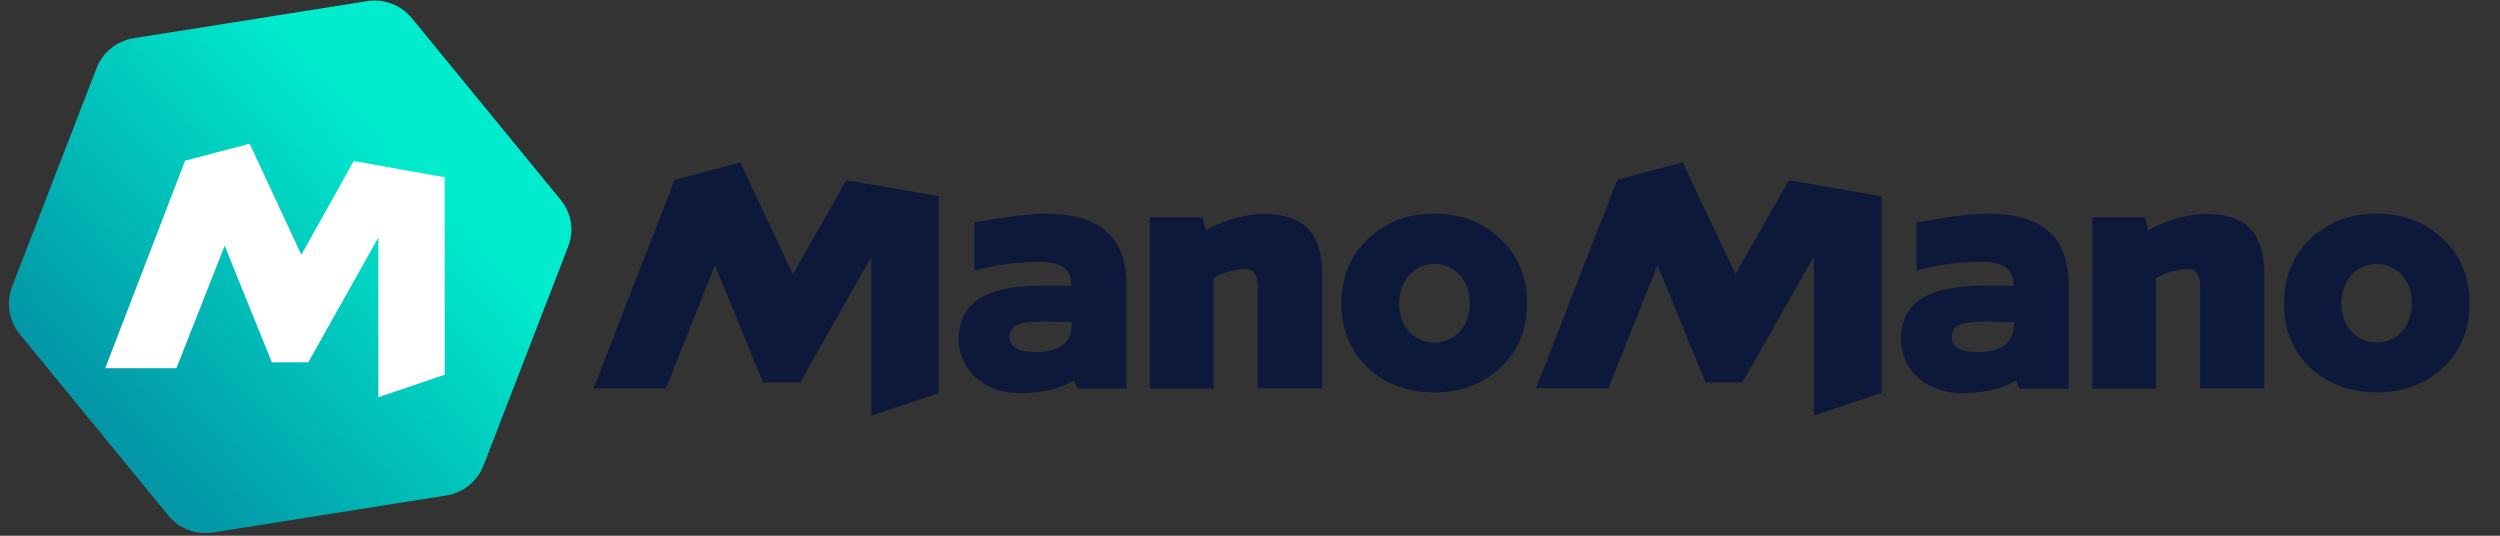 <?xml version="1.0" encoding="UTF-8"?>
<svg width="140px" height="30px" viewBox="0 0 140 30" version="1.1" xmlns="http://www.w3.org/2000/svg" xmlns:xlink="http://www.w3.org/1999/xlink">
    <rect x="0" y="0" width="140" height="30" fill="#333333" stroke="none"/>
    <title>logo</title>
    <defs>
        <linearGradient x1="17.264%" y1="78.472%" x2="72.488%" y2="30.4%" id="linearGradient-1">
            <stop stop-color="#0397A7" offset="0.044%"></stop>
            <stop stop-color="#00ECCD" offset="99.71%"></stop>
        </linearGradient>
    </defs>
    <g id="logo" stroke="none" stroke-width="1" fill="none" fill-rule="evenodd">
        <g id="téléchargement" fill-rule="nonzero">
            <path d="M31.403,11.198 L23.059,1.013 C22.452,0.276 21.512,-0.073 20.572,0.062 L7.488,2.138 C6.548,2.293 5.764,2.914 5.412,3.806 L0.672,16.066 C0.339,16.959 0.495,17.948 1.083,18.685 L9.427,28.87 C10.034,29.608 10.974,29.957 11.914,29.821 L24.998,27.745 C25.938,27.59 26.722,26.969 27.074,26.077 L31.814,13.817 C32.167,12.925 32.01,11.935 31.403,11.198 Z" id="Path" fill="url(#linearGradient-1)"></path>
            <polygon id="Path" fill="#FFFFFF" points="19.809 9.015 16.875 14.265 13.98 8.047 10.365 8.996 5.896 20.618 9.88 20.618 12.581 13.761 15.223 20.289 17.264 20.289 21.189 13.296 21.189 22.245 24.9 20.986 24.9 9.926"></polygon>
            <g id="Group" transform="translate(33.2, 9)" fill="#0C193A">
                <path d="M43.401,4.382 C44.411,3.425 45.634,2.966 47.11,2.966 C48.586,2.966 49.829,3.425 50.819,4.382 C51.829,5.32 52.314,6.525 52.314,7.998 C52.314,9.472 51.809,10.677 50.819,11.596 C49.829,12.514 48.605,12.973 47.11,12.973 C45.634,12.973 44.391,12.514 43.401,11.596 C42.411,10.658 41.925,9.453 41.925,7.998 C41.925,6.525 42.43,5.319 43.401,4.382 Z M47.129,10.18 C48.217,10.18 49.11,9.319 49.11,7.998 C49.11,6.659 48.236,5.779 47.129,5.779 C46.042,5.779 45.149,6.678 45.149,7.998 C45.149,9.319 46.023,10.18 47.129,10.18 Z M37.633,2.985 C39.867,2.985 40.838,4.171 40.838,6.257 L40.838,12.744 L37.226,12.744 L37.226,7.003 C37.226,6.41 37.012,6.066 36.546,6.066 C36.119,6.066 35.284,6.219 34.76,6.582 L34.76,12.763 L31.186,12.763 L31.186,3.176 L34.138,3.176 L34.332,3.904 C34.915,3.521 36.294,3.023 37.381,2.985 L37.634,2.985 L37.633,2.985 Z M14.194,1.091 L19.379,1.99 L19.379,13.012 L15.593,14.275 L15.593,5.377 L11.612,12.419 L9.534,12.419 L6.835,5.855 L4.097,12.744 L0.038,12.744 L4.582,1.072 L8.252,0.096 L11.204,6.353 L14.194,1.091 L14.194,1.091 Z M21.36,3.463 C23.962,3.023 29.866,1.645 29.885,6.946 L29.885,12.763 L27.147,12.763 L26.933,12.304 C26.933,12.304 25.982,13.012 23.923,13.012 C21.671,13.012 20.486,11.481 20.486,10.007 C20.486,7.577 22.642,7.003 25.088,7.003 L26.797,7.003 C26.797,6.008 26.195,5.645 24.914,5.664 C23.108,5.664 21.671,6.066 21.36,6.161 L21.36,3.463 L21.36,3.463 Z M26.817,9.127 L26.817,9.032 L25.205,9.012 C23.943,9.012 23.341,9.204 23.341,9.835 C23.341,10.467 23.865,10.716 24.758,10.716 C26.098,10.716 26.817,10.237 26.817,9.127 L26.817,9.127 Z M96.182,4.382 C97.192,3.425 98.415,2.966 99.891,2.966 C101.367,2.966 102.609,3.425 103.6,4.382 C104.61,5.319 105.095,6.525 105.095,7.998 C105.095,9.472 104.59,10.677 103.6,11.596 C102.609,12.514 101.386,12.973 99.891,12.973 C98.415,12.973 97.172,12.514 96.182,11.596 C95.191,10.658 94.706,9.453 94.706,7.998 C94.706,6.525 95.191,5.319 96.182,4.382 Z M99.891,10.18 C100.978,10.18 101.871,9.319 101.871,7.998 C101.871,6.659 100.998,5.779 99.891,5.779 C98.803,5.779 97.91,6.678 97.91,7.998 C97.93,9.319 98.803,10.18 99.891,10.18 Z M90.414,2.985 C92.647,2.985 93.599,4.171 93.599,6.257 L93.599,12.744 L90.007,12.744 L90.007,7.003 C90.007,6.41 89.793,6.066 89.327,6.066 C88.9,6.066 88.065,6.219 87.54,6.582 L87.54,12.763 L83.967,12.763 L83.967,3.176 L86.919,3.176 L87.113,3.903 C87.696,3.521 89.074,3.023 90.162,2.985 L90.414,2.985 L90.414,2.985 Z M66.975,1.091 L72.16,1.99 L72.16,13.012 L68.374,14.275 L68.374,5.377 L64.373,12.419 L62.315,12.419 L59.616,5.855 L56.877,12.744 L52.819,12.744 L57.363,1.072 L61.033,0.096 L63.985,6.353 L66.975,1.091 L66.975,1.091 Z M74.121,3.463 C76.743,3.023 82.646,1.645 82.646,6.946 L82.646,12.763 L79.908,12.763 L79.695,12.304 C79.695,12.304 78.743,13.012 76.685,13.012 C74.432,13.012 73.248,11.481 73.248,10.007 C73.248,7.577 75.403,7.003 77.85,7.003 L79.559,7.003 C79.559,6.008 78.957,5.645 77.675,5.664 C75.869,5.664 74.432,6.066 74.121,6.161 L74.121,3.463 L74.121,3.463 Z M79.578,9.127 L79.578,9.032 L77.966,9.012 C76.704,9.012 76.102,9.204 76.102,9.835 C76.102,10.467 76.627,10.715 77.52,10.715 C78.86,10.715 79.578,10.237 79.578,9.127 L79.578,9.127 Z" id="Shape"></path>
            </g>
        </g>
    </g>
</svg>